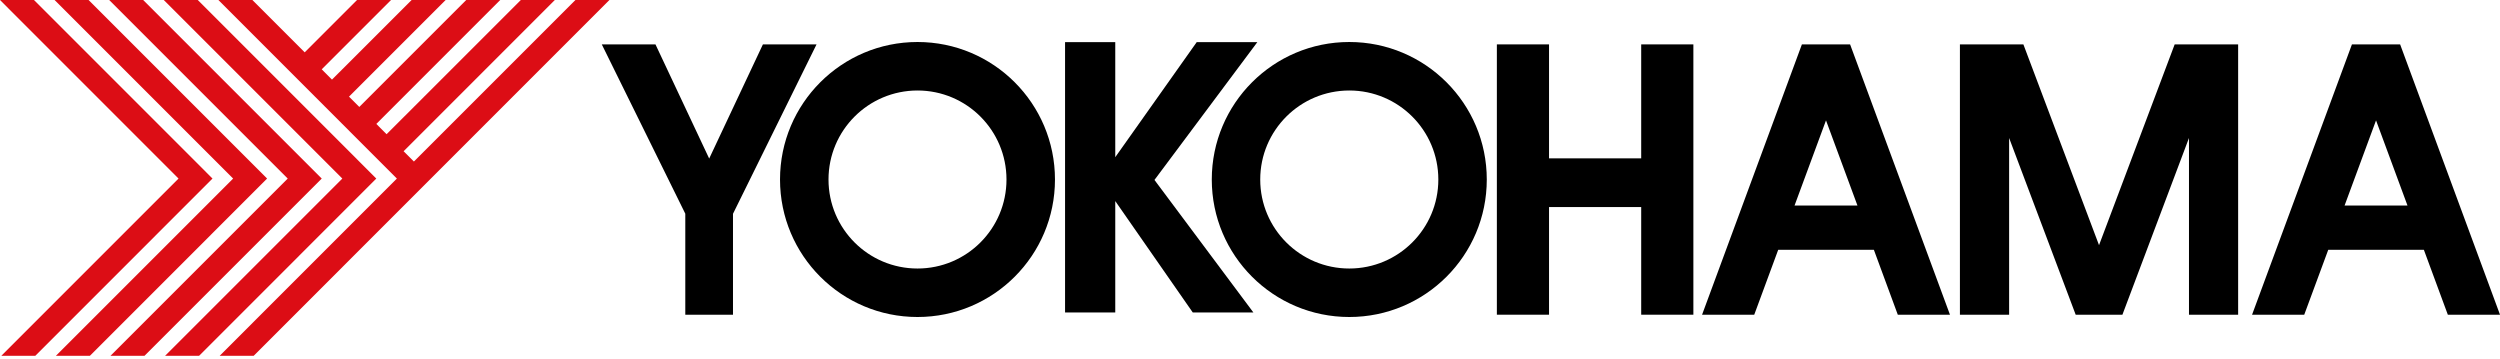 <svg width="640" height="92" viewBox="0 0 640 92" fill="none" xmlns="http://www.w3.org/2000/svg">
<path d="M0.343 91.081L45.701 45.712L0 0H8.697L54.398 45.712L9.04 91.081H0.343Z" fill="#DC0D15"/>
<path d="M14.31 91.081L59.679 45.712L13.977 0H22.674L68.376 45.712L23.017 91.081H14.31Z" fill="#DC0D15"/>
<path d="M28.286 91.081L73.655 45.712L27.954 0H36.651L82.363 45.712L36.994 91.081H28.286Z" fill="#DC0D15"/>
<path d="M42.264 91.081L87.633 45.712L41.921 0H50.629L96.33 45.712L50.971 91.081H42.264Z" fill="#DC0D15"/>
<path d="M147.311 0L105.958 41.353L103.324 38.718L142.031 0H133.334L98.965 34.359L96.341 31.724L128.054 0H119.357L91.981 27.376L89.347 24.741L114.088 0H105.38L84.987 20.382L82.363 17.747L100.111 0H91.403L78.004 13.399L64.606 0H55.909L101.599 45.712L56.241 91.081H64.948L110.307 45.712L156.008 0H147.311Z" fill="#DC0D15"/>
<path d="M209.035 11.364H195.304L181.552 40.592L167.8 11.364H154.058L175.436 54.709V80.564H187.646V54.73L209.035 11.364Z" fill="black"/>
<path d="M212.098 45.959C212.098 58.543 222.294 68.74 234.879 68.74C247.464 68.74 257.66 58.543 257.66 45.959C257.66 33.363 247.464 23.167 234.879 23.167C222.294 23.177 212.098 33.374 212.098 45.959ZM234.879 10.753C254.318 10.753 270.073 26.508 270.073 45.959C270.073 65.398 254.308 81.153 234.879 81.153C215.44 81.153 199.685 65.398 199.685 45.959C199.685 26.519 215.44 10.753 234.879 10.753Z" fill="black"/>
<path d="M322.619 45.959C322.619 58.543 332.826 68.74 345.421 68.74C358.006 68.74 368.213 58.543 368.213 45.959C368.213 33.363 358.006 23.167 345.421 23.167C332.826 23.177 322.619 33.374 322.619 45.959ZM345.421 10.753C364.861 10.753 380.616 26.508 380.616 45.959C380.616 65.398 364.861 81.153 345.421 81.153C325.971 81.153 310.216 65.398 310.216 45.959C310.216 26.519 325.971 10.753 345.421 10.753Z" fill="black"/>
<path d="M321.88 10.785H306.36L285.507 40.239V10.785H272.655V79.985H285.507V51.474L305.343 79.985H320.862L295.543 46.065L321.88 10.785Z" fill="black"/>
<path d="M420.148 11.364V40.539H396.553V11.364H383.197V80.564H396.553V53.006H420.148V80.564H433.504V11.364H420.148Z" fill="black"/>
<path d="M459.401 52.62L467.456 30.814L475.51 52.62H459.401ZM485.835 80.564H499.191L473.625 11.364H472.35H461.79H461.286L435.731 80.564H449.087L455.224 63.941H479.708L485.835 80.564Z" fill="black"/>
<path d="M600.211 52.62L608.265 30.814L616.319 52.62H600.211ZM626.644 80.564H640L614.434 11.364H613.16H602.599H602.096L576.53 80.564H589.886L596.034 63.941H620.507L626.644 80.564Z" fill="black"/>
<path d="M569.408 11.364H560.379H556.716L537.351 62.763L517.987 11.364H514.335H505.306H501.739V80.564H514.335V35.323L531.375 80.564H532.135H542.567H543.338L560.379 35.323V80.564H572.963V11.364H569.408Z" fill="black"/>
</svg>
